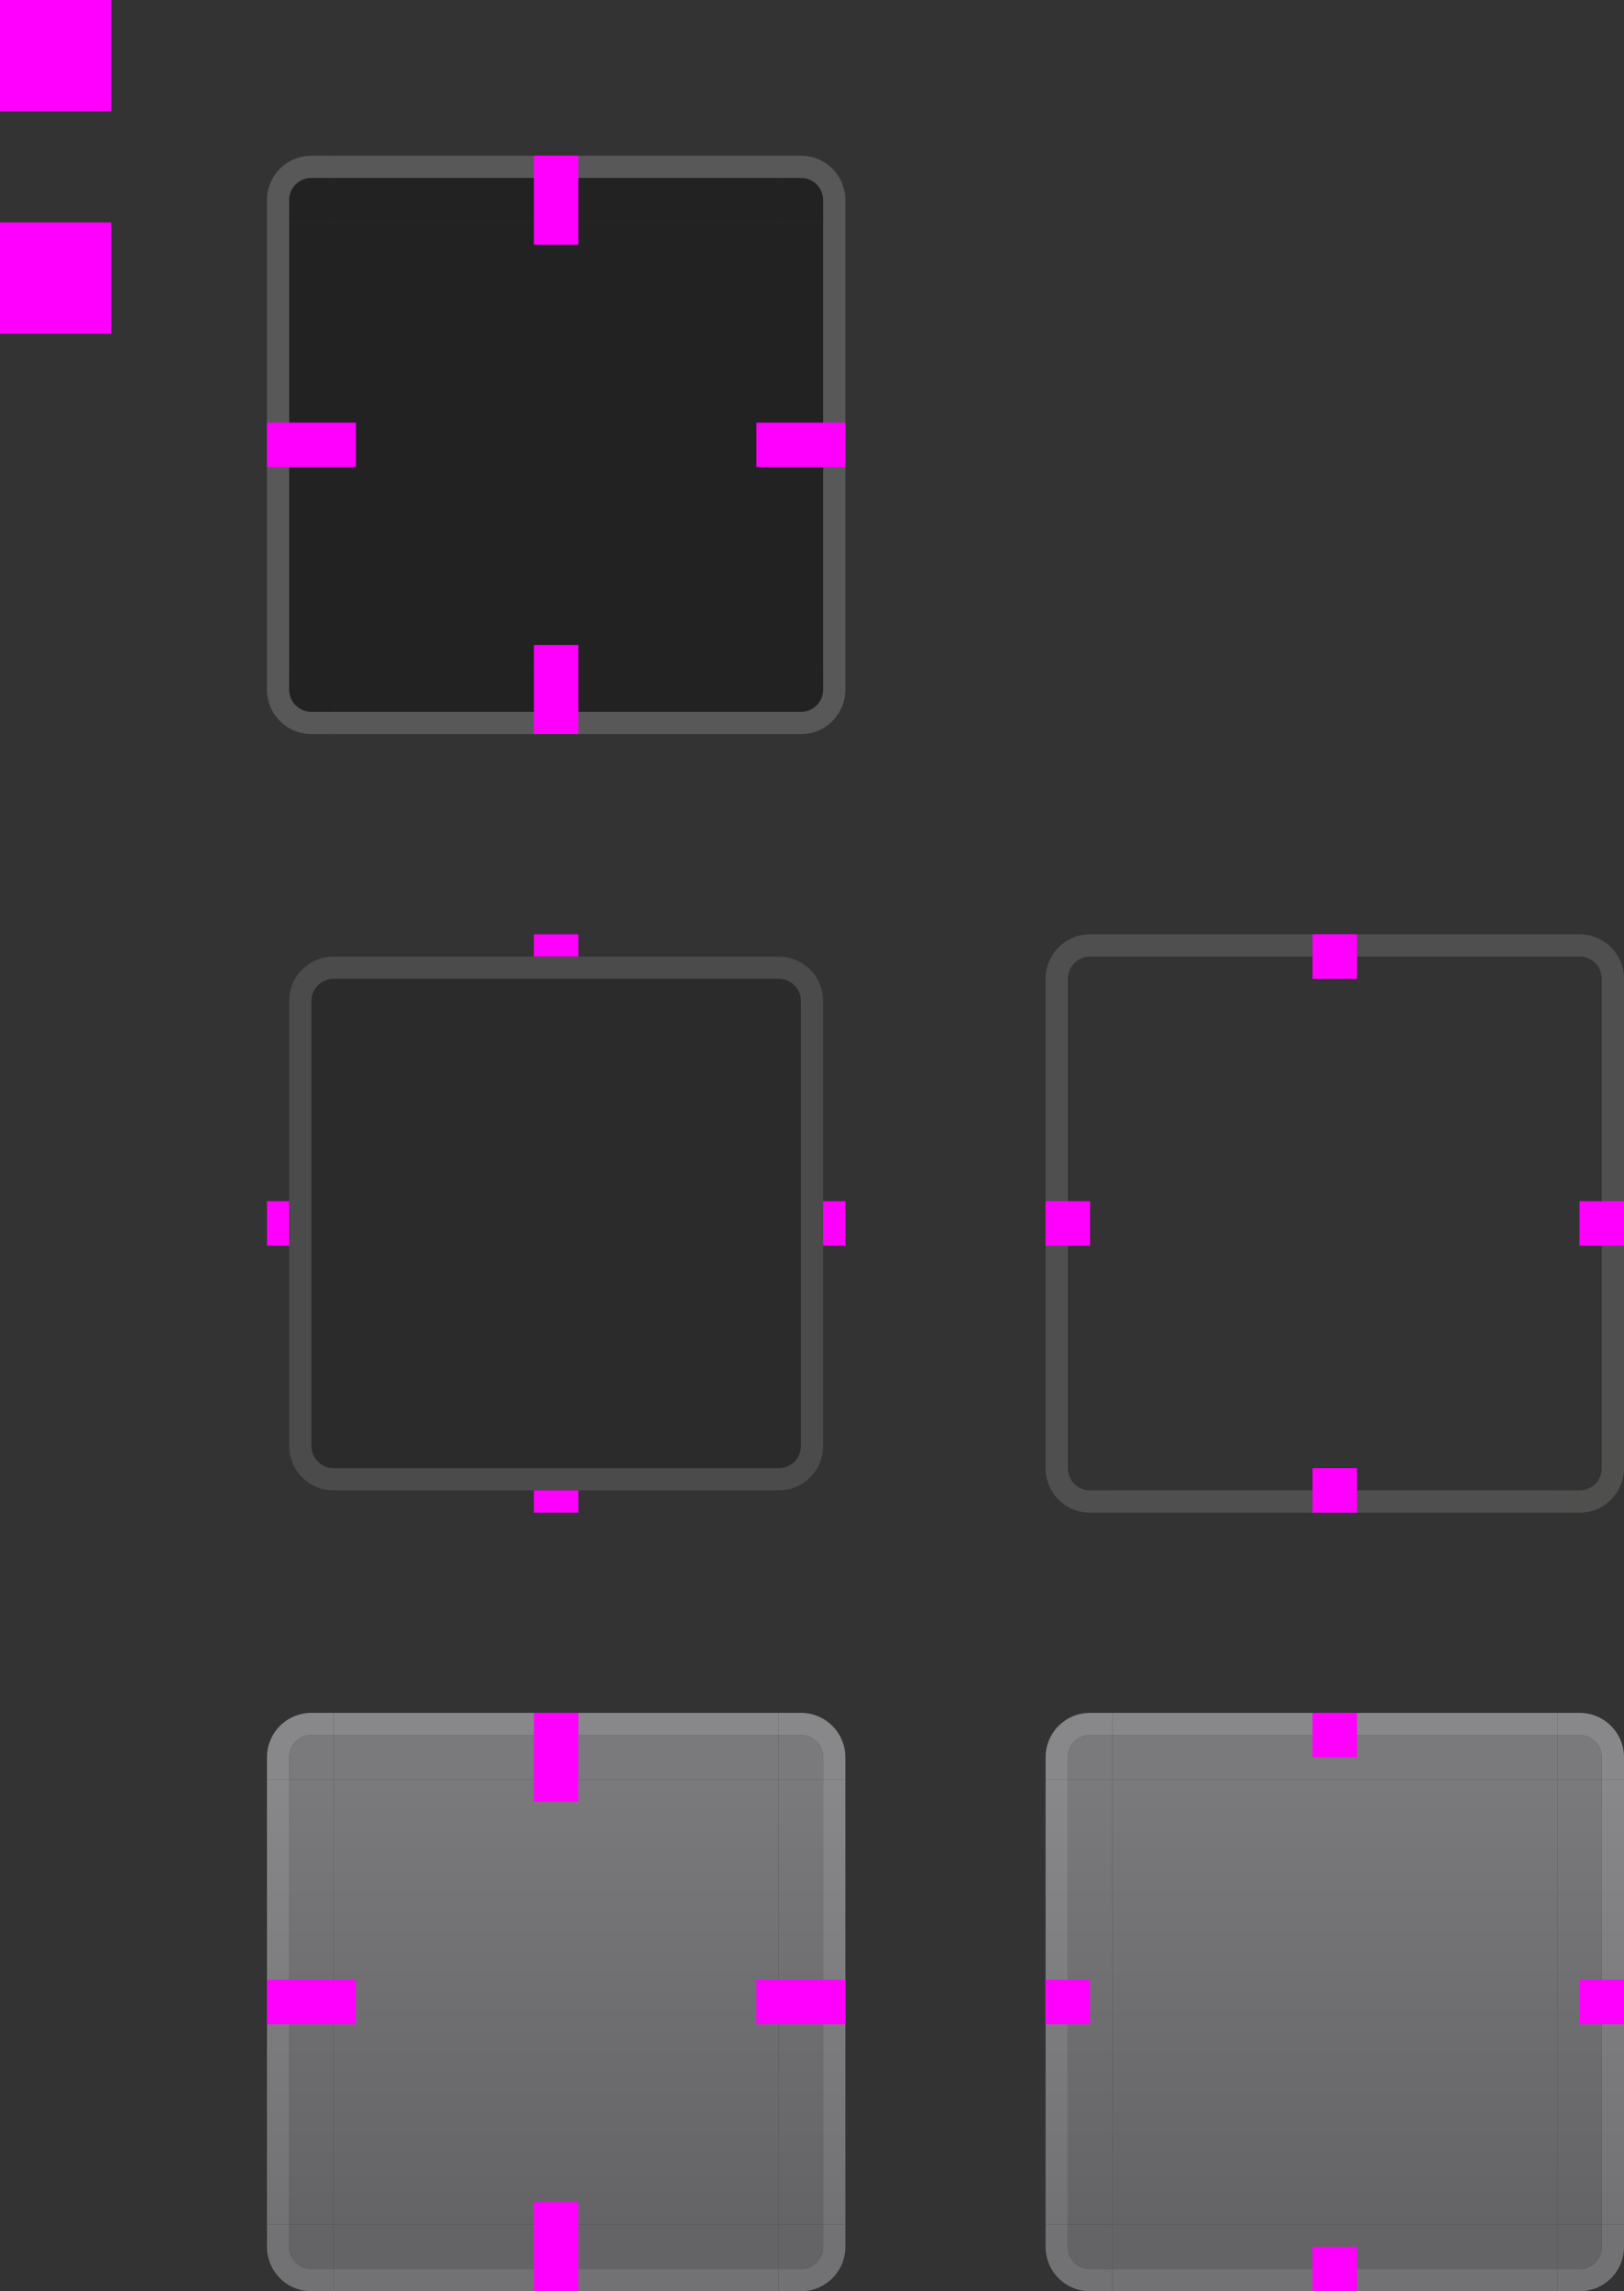 <?xml version="1.0" encoding="UTF-8" standalone="no"?>
<svg
   xmlns:dc="http://purl.org/dc/elements/1.1/"
   xmlns:cc="http://creativecommons.org/ns#"
   xmlns:rdf="http://www.w3.org/1999/02/22-rdf-syntax-ns#"
   xmlns:svg="http://www.w3.org/2000/svg"
   xmlns="http://www.w3.org/2000/svg"
   xmlns:xlink="http://www.w3.org/1999/xlink"
   xmlns:sodipodi="http://sodipodi.sourceforge.net/DTD/sodipodi-0.dtd"
   xmlns:inkscape="http://www.inkscape.org/namespaces/inkscape"
   inkscape:version="1.0.2 (e86c870879, 2021-01-15)"
   sodipodi:docname="button.svg"
   id="svg926"
   version="1.1"
   viewBox="0 0 73 103"
   height="103"
   width="73">
  <rect x="0" y="0" width="73" height="103" fill="#333333" stroke="none"/>
  <sodipodi:namedview
     fit-margin-bottom="0"
     fit-margin-right="0"
     fit-margin-left="0"
     fit-margin-top="0"
     inkscape:measure-end="0,0"
     inkscape:measure-start="0,0"
     inkscape:window-maximized="1"
     inkscape:window-y="27"
     inkscape:window-x="46"
     inkscape:window-height="1413"
     inkscape:window-width="2514"
     inkscape:pagecheckerboard="true"
     units="px"
     showgrid="true"
     inkscape:current-layer="layer3"
     inkscape:document-units="px"
     inkscape:cy="38.672623"
     inkscape:cx="39.565691"
     inkscape:zoom="18.063855"
     inkscape:pageshadow="2"
     inkscape:pageopacity="0"
     borderopacity="1.0"
     bordercolor="#666666"
     pagecolor="#1e1e20"
     id="base"
     inkscape:document-rotation="0">
    <inkscape:grid
       id="grid1474"
       type="xygrid"
       originx="-5"
       originy="-187" />
  </sodipodi:namedview>
  <defs
     id="defs920">
    <linearGradient
       id="fill"
       inkscape:collect="always">
      <stop
         id="stop958"
         offset="0"
         style="stop-color:#7a7a7c;stop-opacity:1;" />
      <stop
         id="stop960"
         offset="1"
         style="stop-color:#646466;stop-opacity:1" />
    </linearGradient>
    <linearGradient
       inkscape:collect="always"
       id="border">
      <stop
         style="stop-color:#88888a;stop-opacity:1"
         offset="0"
         id="stop3310" />
      <stop
         style="stop-color:#727274;stop-opacity:1"
         offset="1"
         id="stop3312" />
    </linearGradient>
    <linearGradient
       inkscape:collect="always"
       xlink:href="#border"
       id="linearGradient3316"
       x1="17"
       y1="125"
       x2="17"
       y2="145"
       gradientUnits="userSpaceOnUse" />
    <linearGradient
       inkscape:collect="always"
       xlink:href="#border"
       id="linearGradient3334"
       gradientUnits="userSpaceOnUse"
       x1="42"
       y1="125"
       x2="42"
       y2="145" />
    <linearGradient
       inkscape:collect="always"
       xlink:href="#fill"
       id="linearGradient3342"
       x1="20"
       y1="90"
       x2="20"
       y2="110"
       gradientUnits="userSpaceOnUse" />
    <linearGradient
       inkscape:collect="always"
       xlink:href="#fill"
       id="linearGradient3350"
       x1="18"
       y1="90"
       x2="18"
       y2="110"
       gradientUnits="userSpaceOnUse" />
    <linearGradient
       inkscape:collect="always"
       xlink:href="#fill"
       id="linearGradient3358"
       x1="42"
       y1="90"
       x2="42"
       y2="110"
       gradientUnits="userSpaceOnUse" />
    <linearGradient
       inkscape:collect="always"
       xlink:href="#fill"
       id="linearGradient1275"
       gradientUnits="userSpaceOnUse"
       x1="20"
       y1="90"
       x2="20"
       y2="110"
       gradientTransform="translate(35,1.3628809e-5)" />
    <linearGradient
       inkscape:collect="always"
       xlink:href="#fill"
       id="linearGradient1277"
       gradientUnits="userSpaceOnUse"
       x1="18"
       y1="90"
       x2="18"
       y2="110" />
    <linearGradient
       inkscape:collect="always"
       xlink:href="#border"
       id="linearGradient1279"
       gradientUnits="userSpaceOnUse"
       x1="17"
       y1="125"
       x2="17"
       y2="145" />
    <linearGradient
       inkscape:collect="always"
       xlink:href="#fill"
       id="linearGradient1281"
       gradientUnits="userSpaceOnUse"
       x1="42"
       y1="90"
       x2="42"
       y2="110" />
    <linearGradient
       inkscape:collect="always"
       xlink:href="#border"
       id="linearGradient1283"
       gradientUnits="userSpaceOnUse"
       x1="42"
       y1="125"
       x2="42"
       y2="145" />
  </defs>
  <g
     inkscape:label="pressed"
     id="layer4"
     inkscape:groupmode="layer"
     transform="translate(-5,-10)">
    <rect
       style="fill:url(#linearGradient1275);fill-opacity:1;stroke:none;stroke-width:0.884"
       id="toolbutton-pressed-center"
       width="20"
       height="20"
       x="55"
       y="90"
       inkscape:label="toolbutton-pressed-center" />
    <g
       transform="translate(35,-35)"
       id="toolbutton-pressed-top"
       inkscape:label="toolbutton-pressed-top">
      <path
         style="display:inline;opacity:1;fill:#7a7a7c;fill-opacity:1;stroke:none;stroke-width:0.577"
         d="m 20,88 v 1 1 h 20 v -1 -1 z"
         transform="translate(0,35)"
         id="rect826-6-6"
         inkscape:connector-curvature="0" />
      <rect
         y="122"
         x="20"
         height="1"
         width="20"
         id="rect864-5-2"
         style="opacity:1;fill:#88888a;fill-opacity:1;stroke:none;stroke-width:0.577" />
    </g>
    <g
       transform="translate(35,-35)"
       id="toolbutton-pressed-bottom"
       inkscape:label="toolbutton-pressed-bottom">
      <path
         style="display:inline;opacity:1;fill:#646466;fill-opacity:1;stroke:none;stroke-width:0.577"
         d="m 20,110 v 1 1 h 20 v -1 -1 z"
         transform="translate(0,35)"
         id="rect830-5-1"
         inkscape:connector-curvature="0" />
      <rect
         y="147"
         x="20"
         height="1"
         width="20"
         id="rect866-76-2"
         style="opacity:1;fill:#727274;fill-opacity:1;stroke:none;stroke-width:0.577" />
    </g>
    <g
       transform="translate(35,-35)"
       id="toolbutton-pressed-left"
       inkscape:label="toolbutton-pressed-left">
      <path
         style="opacity:1;fill:url(#linearGradient1277);fill-opacity:1;stroke:none"
         d="m 18,90 v 20 h 1 1 V 90 h -1 z"
         transform="translate(0,35)"
         id="rect824-5-0"
         inkscape:connector-curvature="0" />
      <rect
         y="125"
         x="17"
         height="20"
         width="1"
         id="rect868-9-9"
         style="opacity:1;fill:url(#linearGradient1279);fill-opacity:1;stroke:none" />
    </g>
    <g
       transform="translate(35,-35)"
       id="toolbutton-pressed-right"
       inkscape:label="toolbutton-pressed-right">
      <path
         style="display:inline;opacity:1;fill:url(#linearGradient1281);fill-opacity:1;stroke:none"
         d="m 40,90 v 20 h 1 1 V 90 h -1 z"
         transform="translate(0,35)"
         id="rect828-3-6"
         inkscape:connector-curvature="0" />
      <rect
         y="125"
         x="42"
         height="20"
         width="1"
         id="rect870-4-0"
         style="opacity:1;fill:url(#linearGradient1283);fill-opacity:1;stroke:none;stroke-width:0.953" />
    </g>
    <g
       transform="translate(35,-35)"
       id="toolbutton-pressed-topleft"
       inkscape:label="toolbutton-pressed-topleft">
      <path
         style="opacity:1;fill:#88888a;fill-opacity:1;stroke:none"
         d="m 14,77 c -1.108,0 -2,0.892 -2,2 v 1 h 1 v -1 c 0,-0.554 0.446,-1 1,-1 h 1 v -1 z"
         transform="translate(5,45)"
         id="rect2086-1-5-2"
         inkscape:connector-curvature="0" />
      <path
         style="display:inline;opacity:1;fill:#7a7a7c;fill-opacity:1;stroke:none"
         d="m 19,123 c -0.554,0 -1,0.446 -1,1 v 1 h 1 1 v -1 -1 z"
         id="rect2097-3-2-6"
         inkscape:connector-curvature="0" />
    </g>
    <g
       transform="translate(35,-35)"
       id="toolbutton-pressed-topright"
       inkscape:label="toolbutton-pressed-topright">
      <path
         style="opacity:1;fill:#88888a;fill-opacity:1;stroke:none"
         d="m 35,77 v 1 h 1 c 0.554,0 1,0.446 1,1 v 1 h 1 v -1 c 0,-1.108 -0.892,-2 -2,-2 z"
         transform="translate(5,45)"
         id="rect2086-1-4-5-8"
         inkscape:connector-curvature="0" />
      <path
         style="display:inline;opacity:1;fill:#7a7a7c;fill-opacity:1;stroke:none"
         d="m 42,124 c 0,-0.554 -0.446,-1 -1,-1 h -1 v 1 1 h 1 1 z"
         id="rect2097-3-0-4-7"
         inkscape:connector-curvature="0" />
    </g>
    <g
       transform="translate(35,-35)"
       id="toolbutton-pressed-bottomright"
       inkscape:label="toolbutton-pressed-bottomright">
      <path
         style="opacity:1;fill:#727274;fill-opacity:1;stroke:none"
         d="m 37,100 v 1 c 0,0.554 -0.446,1 -1,1 h -1 v 1 h 1 c 1.108,0 2,-0.892 2,-2 v -1 z"
         transform="translate(5,45)"
         id="rect2086-1-4-9-7-2"
         inkscape:connector-curvature="0" />
      <path
         style="opacity:1;fill:#646466;fill-opacity:1;stroke:none"
         d="m 41,147 c 0.554,0 1,-0.446 1,-1 v -1 h -1 -1 v 1 1 z"
         id="rect2097-3-0-6-4-0"
         inkscape:connector-curvature="0" />
    </g>
    <g
       transform="translate(35,-35)"
       id="toolbutton-pressed-bottomleft"
       inkscape:label="toolbutton-pressed-bottomleft">
      <path
         style="display:inline;opacity:1;fill:#727274;fill-opacity:1;stroke:none"
         d="m 12,100 v 1 c 0,1.108 0.892,2 2,2 h 1 v -1 h -1 c -0.554,0 -1,-0.446 -1,-1 v -1 z"
         transform="translate(5,45)"
         id="rect2086-1-4-9-2-4-3"
         inkscape:connector-curvature="0" />
      <path
         style="display:inline;opacity:1;fill:#646466;fill-opacity:1;stroke:none"
         d="m 18,146 c 0,0.554 0.446,1 1,1 h 1 v -1 -1 h -1 -1 z"
         id="rect2097-3-0-6-8-3-7"
         inkscape:connector-curvature="0" />
    </g>
    <rect
       style="opacity:1;fill:url(#linearGradient3342);fill-opacity:1;stroke:none;stroke-width:0.884"
       id="pressed-center"
       width="20"
       height="20"
       x="20"
       y="90"
       sodipodi:insensitive="true" />
    <g
       transform="translate(0,-35)"
       id="pressed-top">
      <path
         style="display:inline;opacity:1;fill:#7a7a7c;fill-opacity:1;stroke:none;stroke-width:0.577"
         d="m 20,88 v 1 1 h 20 v -1 -1 z"
         transform="translate(0,35)"
         id="rect826-6"
         inkscape:connector-curvature="0" />
      <rect
         y="122"
         x="20"
         height="1"
         width="20"
         id="rect864-5"
         style="opacity:1;fill:#88888a;fill-opacity:1;stroke:none;stroke-width:0.577" />
    </g>
    <g
       transform="translate(0,-35)"
       id="pressed-bottom">
      <path
         style="display:inline;opacity:1;fill:#646466;fill-opacity:1;stroke:none;stroke-width:0.577"
         d="m 20,110 v 1 1 h 20 v -1 -1 z"
         transform="translate(0,35)"
         id="rect830-5"
         inkscape:connector-curvature="0" />
      <rect
         y="147"
         x="20"
         height="1"
         width="20"
         id="rect866-76"
         style="opacity:1;fill:#727274;fill-opacity:1;stroke:none;stroke-width:0.577" />
    </g>
    <g
       transform="translate(0,-35)"
       id="pressed-left">
      <path
         style="opacity:1;fill:url(#linearGradient3350);fill-opacity:1;stroke:none"
         d="m 18,90 v 20 h 1 1 V 90 h -1 z"
         transform="translate(0,35)"
         id="rect824-5"
         inkscape:connector-curvature="0" />
      <rect
         y="125"
         x="17"
         height="20"
         width="1"
         id="rect868-9"
         style="opacity:1;fill:url(#linearGradient3316);fill-opacity:1;stroke:none" />
    </g>
    <g
       transform="translate(0,-35)"
       id="pressed-right">
      <path
         style="display:inline;opacity:1;fill:url(#linearGradient3358);fill-opacity:1;stroke:none"
         d="m 40,90 v 20 h 1 1 V 90 h -1 z"
         transform="translate(0,35)"
         id="rect828-3"
         inkscape:connector-curvature="0" />
      <rect
         y="125"
         x="42"
         height="20"
         width="1"
         id="rect870-4"
         style="opacity:1;fill:url(#linearGradient3334);fill-opacity:1;stroke:none;stroke-width:0.953" />
    </g>
    <g
       transform="translate(0,-35)"
       id="pressed-topleft">
      <path
         style="opacity:1;fill:#88888a;fill-opacity:1;stroke:none"
         d="m 14,77 c -1.108,0 -2,0.892 -2,2 v 1 h 1 v -1 c 0,-0.554 0.446,-1 1,-1 h 1 v -1 z"
         transform="translate(5,45)"
         id="rect2086-1-5"
         inkscape:connector-curvature="0" />
      <path
         style="display:inline;opacity:1;fill:#7a7a7c;fill-opacity:1;stroke:none"
         d="m 19,123 c -0.554,0 -1,0.446 -1,1 v 1 h 1 1 v -1 -1 z"
         id="rect2097-3-2"
         inkscape:connector-curvature="0" />
    </g>
    <g
       transform="translate(0,-35)"
       id="pressed-topright">
      <path
         style="opacity:1;fill:#88888a;fill-opacity:1;stroke:none"
         d="m 35,77 v 1 h 1 c 0.554,0 1,0.446 1,1 v 1 h 1 v -1 c 0,-1.108 -0.892,-2 -2,-2 z"
         transform="translate(5,45)"
         id="rect2086-1-4-5"
         inkscape:connector-curvature="0" />
      <path
         style="display:inline;opacity:1;fill:#7a7a7c;fill-opacity:1;stroke:none"
         d="m 42,124 c 0,-0.554 -0.446,-1 -1,-1 h -1 v 1 1 h 1 1 z"
         id="rect2097-3-0-4"
         inkscape:connector-curvature="0" />
    </g>
    <g
       transform="translate(0,-35)"
       id="pressed-bottomright">
      <path
         style="opacity:1;fill:#727274;fill-opacity:1;stroke:none"
         d="m 37,100 v 1 c 0,0.554 -0.446,1 -1,1 h -1 v 1 h 1 c 1.108,0 2,-0.892 2,-2 v -1 z"
         transform="translate(5,45)"
         id="rect2086-1-4-9-7"
         inkscape:connector-curvature="0" />
      <path
         style="opacity:1;fill:#646466;fill-opacity:1;stroke:none"
         d="m 41,147 c 0.554,0 1,-0.446 1,-1 v -1 h -1 -1 v 1 1 z"
         id="rect2097-3-0-6-4"
         inkscape:connector-curvature="0" />
    </g>
    <g
       transform="translate(0,-35)"
       id="pressed-bottomleft">
      <path
         style="display:inline;opacity:1;fill:#727274;fill-opacity:1;stroke:none"
         d="m 12,100 v 1 c 0,1.108 0.892,2 2,2 h 1 v -1 h -1 c -0.554,0 -1,-0.446 -1,-1 v -1 z"
         transform="translate(5,45)"
         id="rect2086-1-4-9-2-4"
         inkscape:connector-curvature="0" />
      <path
         style="display:inline;opacity:1;fill:#646466;fill-opacity:1;stroke:none"
         d="m 18,146 c 0,0.554 0.446,1 1,1 h 1 v -1 -1 h -1 -1 z"
         id="rect2097-3-0-6-8-3"
         inkscape:connector-curvature="0" />
    </g>
  </g>
  <g
     inkscape:label="hover"
     id="layer3"
     inkscape:groupmode="layer"
     transform="translate(-5,-10)">
    <rect
       y="55"
       x="20"
       height="20"
       width="20"
       id="hover-center"
       style="opacity:0.4;fill:#1e1e20;fill-opacity:1;stroke:none;stroke-width:0.884" />
    <g
       id="hover-top">
      <rect
         style="display:inline;opacity:0.4;fill:#1e1e20;fill-opacity:1;stroke:none;stroke-width:0.577"
         id="rect826-5"
         width="20"
         height="1"
         x="20"
         y="54" />
      <rect
         style="opacity:0.12;fill:#ffffff;fill-opacity:1;stroke:none;stroke-width:0.573"
         id="rect840-6"
         width="20"
         height="1"
         x="20"
         y="53" />
      <rect
         style="opacity:0;fill:#000000;fill-opacity:1;stroke:none;stroke-width:0.577"
         id="rect864-2"
         width="20"
         height="1"
         x="20"
         y="52" />
    </g>
    <g
       id="hover-bottom">
      <rect
         style="display:inline;opacity:0.4;fill:#1e1e20;fill-opacity:1;stroke:none;stroke-width:0.577"
         id="rect830-1"
         width="20"
         height="1"
         x="20"
         y="75" />
      <rect
         style="opacity:0.12;fill:#ffffff;fill-opacity:1;stroke:none;stroke-width:0.577"
         id="rect842-2"
         width="20"
         height="1"
         x="20"
         y="76" />
      <rect
         style="opacity:0;fill:#000000;fill-opacity:1;stroke:none;stroke-width:0.577"
         id="rect866-7"
         width="20"
         height="1"
         x="20"
         y="77" />
    </g>
    <g
       id="hover-left">
      <rect
         style="display:inline;opacity:0.4;fill:#1e1e20;fill-opacity:1;stroke:none"
         id="rect824-9"
         width="1"
         height="20"
         x="19"
         y="55" />
      <rect
         style="opacity:0.12;fill:#ffffff;fill-opacity:1;stroke:none;stroke-width:0.976"
         id="rect844-3"
         width="1"
         height="20"
         x="18"
         y="55" />
      <rect
         style="opacity:0;fill:#000000;fill-opacity:1;stroke:none"
         id="rect868-6"
         width="1"
         height="20"
         x="17"
         y="55" />
    </g>
    <g
       id="hover-right">
      <rect
         style="display:inline;opacity:0.4;fill:#1e1e20;fill-opacity:1;stroke:none"
         id="rect828-6"
         width="1"
         height="20"
         x="40"
         y="55" />
      <rect
         style="opacity:0.12;fill:#ffffff;fill-opacity:1;stroke:none;stroke-width:0.953"
         id="rect846-2"
         width="1"
         height="20"
         x="41"
         y="55" />
      <rect
         style="opacity:0;fill:#000000;fill-opacity:1;stroke:none;stroke-width:0.953"
         id="rect870-6"
         width="1"
         height="20"
         x="42"
         y="55" />
    </g>
    <g
       id="hover-topleft">
      <rect
         y="52"
         x="17"
         height="3"
         width="3"
         id="rect2204"
         style="display:inline;opacity:0;fill:#000000;fill-opacity:1;stroke:none" />
      <path
         style="display:inline;opacity:0.12;fill:#ffffff;fill-opacity:1;stroke:none"
         d="m 15,43 c -1.108,0 -2,0.892 -2,2 h 1 c 0,-0.554 0.446,-1 1,-1 z"
         transform="translate(5,10)"
         id="rect2086"
         inkscape:connector-curvature="0" />
      <path
         inkscape:connector-curvature="0"
         id="rect2097"
         d="m 20,54 c -0.554,0 -1,0.446 -1,1 h 1 z"
         style="display:inline;opacity:0.4;fill:#1e1e20;fill-opacity:1;stroke:none" />
    </g>
    <g
       id="hover-topright">
      <rect
         y="52"
         x="40"
         height="3"
         width="3"
         id="rect2204-8"
         style="opacity:0;fill:#000000;fill-opacity:1;stroke:none" />
      <path
         style="display:inline;opacity:0.12;fill:#ffffff;fill-opacity:1;stroke:none"
         d="m 35,43 v 1 c 0.554,0 1,0.446 1,1 h 1 c 0,-1.108 -0.892,-2 -2,-2 z"
         transform="translate(5,10)"
         id="rect2086-7"
         inkscape:connector-curvature="0" />
      <path
         inkscape:connector-curvature="0"
         id="rect2097-4"
         d="m 41,55 c 0,-0.554 -0.446,-1 -1,-1 v 1 z"
         style="display:inline;opacity:0.4;fill:#1e1e20;fill-opacity:1;stroke:none" />
    </g>
    <g
       id="hover-bottomright">
      <rect
         y="75"
         x="40"
         height="3"
         width="3"
         id="rect2204-8-8"
         style="opacity:0;fill:#000000;fill-opacity:1;stroke:none" />
      <path
         style="opacity:0.12;fill:#ffffff;fill-opacity:1;stroke:none"
         d="m 36,65 c 0,0.554 -0.446,1 -1,1 v 1 c 1.108,0 2,-0.892 2,-2 z"
         transform="translate(5,10)"
         id="rect2086-7-8"
         inkscape:connector-curvature="0" />
      <path
         inkscape:connector-curvature="0"
         id="rect2097-4-3"
         d="m 40,76 c 0.554,0 1,-0.446 1,-1 h -1 z"
         style="display:inline;opacity:0.4;fill:#1e1e20;fill-opacity:1;stroke:none" />
    </g>
    <g
       id="hover-bottomleft">
      <rect
         y="75"
         x="17"
         height="3"
         width="3"
         id="rect2204-8-8-4"
         style="opacity:0;fill:#000000;fill-opacity:1;stroke:none" />
      <path
         style="opacity:0.12;fill:#ffffff;fill-opacity:1;stroke:none"
         d="m 13,65 c 0,1.108 0.892,2 2,2 v -1 c -0.554,0 -1,-0.446 -1,-1 z"
         transform="translate(5,10)"
         id="rect2086-7-8-6"
         inkscape:connector-curvature="0" />
      <path
         inkscape:connector-curvature="0"
         id="rect2097-4-3-0"
         d="m 19,75 c 0,0.554 0.446,1 1,1 v -1 z"
         style="display:inline;opacity:0.4;fill:#1e1e20;fill-opacity:1;stroke:none" />
    </g>
    <rect
       y="55"
       x="55"
       height="20"
       width="20"
       id="toolbutton-hover-center"
       style="opacity:0;fill:#000000;fill-opacity:1;stroke:none;stroke-width:0.884" />
    <g
       id="toolbutton-hover-top">
      <path
         style="display:inline;opacity:0;fill:#000000;fill-opacity:1;stroke:none;stroke-width:0.577"
         d="m 50,43 v 1 1 h 20 v -1 -1 z"
         transform="translate(5,10)"
         id="rect826-5-8"
         inkscape:connector-curvature="0" />
      <rect
         style="display:inline;opacity:0.14;fill:#ffffff;fill-opacity:1;stroke:none;stroke-width:0.573"
         id="rect840-6-6"
         width="20"
         height="1"
         x="55"
         y="52" />
    </g>
    <g
       id="toolbutton-hover-bottom">
      <path
         style="opacity:0;fill:#000000;fill-opacity:1;stroke:none;stroke-width:0.577"
         d="m 50,65 v 1 1 h 20 v -1 -1 z"
         transform="translate(5,10)"
         id="rect830-1-4"
         inkscape:connector-curvature="0" />
      <rect
         style="opacity:0.14;fill:#ffffff;fill-opacity:1;stroke:none;stroke-width:0.577"
         id="rect842-2-3"
         width="20"
         height="1"
         x="55"
         y="77" />
    </g>
    <g
       id="toolbutton-hover-left">
      <path
         style="opacity:0;fill:#000000;fill-opacity:1;stroke:none"
         d="m 48,45 v 20 h 1 1 V 45 h -1 z"
         transform="translate(5,10)"
         id="rect824-9-9"
         inkscape:connector-curvature="0" />
      <rect
         style="opacity:0.14;fill:#ffffff;fill-opacity:1;stroke:none;stroke-width:0.976"
         id="rect844-3-2"
         width="1"
         height="20"
         x="52"
         y="55" />
    </g>
    <g
       id="toolbutton-hover-right">
      <path
         style="opacity:0;fill:#000000;fill-opacity:1;stroke:none"
         d="m 70,45 v 20 h 1 1 V 45 h -1 z"
         transform="translate(5,10)"
         id="rect828-6-8"
         inkscape:connector-curvature="0" />
      <rect
         style="opacity:0.14;fill:#ffffff;fill-opacity:1;stroke:none;stroke-width:0.953"
         id="rect846-2-9"
         width="1"
         height="20"
         x="77"
         y="55" />
    </g>
    <g
       id="toolbutton-hover-topleft">
      <rect
         y="52"
         x="52"
         height="3"
         width="3"
         id="rect2204-6"
         style="opacity:0;fill:#000000;fill-opacity:1;stroke:none" />
      <path
         style="display:inline;opacity:0.14;fill:#ffffff;fill-opacity:1;stroke:none"
         d="m 49,42 c -1.108,0 -2,0.892 -2,2 v 1 h 1 v -1 c 0,-0.554 0.446,-1 1,-1 h 1 v -1 z"
         transform="translate(5,10)"
         id="rect2086-4"
         inkscape:connector-curvature="0" />
    </g>
    <g
       id="toolbutton-hover-topright">
      <rect
         y="52"
         x="75"
         height="3"
         width="3"
         id="rect2204-8-0"
         style="opacity:0;fill:#000000;fill-opacity:1;stroke:none" />
      <path
         style="opacity:0.14;fill:#ffffff;fill-opacity:1;stroke:none"
         d="m 70,42 v 1 h 1 c 0.554,0 1,0.446 1,1 v 1 h 1 v -1 c 0,-1.108 -0.892,-2 -2,-2 z"
         transform="translate(5,10)"
         id="rect2086-7-4"
         inkscape:connector-curvature="0" />
    </g>
    <g
       id="toolbutton-hover-bottomright">
      <rect
         y="75"
         x="75"
         height="3"
         width="3"
         id="rect2204-8-8-1"
         style="opacity:0;fill:#000000;fill-opacity:1;stroke:none" />
      <path
         style="display:inline;opacity:0.14;fill:#fffff9;fill-opacity:1;stroke:none"
         d="m 72,65 v 1 c 0,0.554 -0.446,1 -1,1 h -1 v 1 h 1 c 1.108,0 2,-0.892 2,-2 v -1 z"
         transform="translate(5,10)"
         id="rect2086-7-8-7"
         inkscape:connector-curvature="0" />
    </g>
    <g
       id="toolbutton-hover-bottomleft">
      <rect
         y="75"
         x="52"
         height="3"
         width="3"
         id="rect2204-8-8-4-2"
         style="display:inline;opacity:0;fill:#000000;fill-opacity:1;stroke:none" />
      <path
         style="display:inline;opacity:0.14;fill:#fffffe;fill-opacity:1;stroke:none"
         d="m 47,65 v 1 c 0,1.108 0.892,2 2,2 h 1 v -1 h -1 c -0.554,0 -1,-0.446 -1,-1 v -1 z"
         transform="translate(5,10)"
         id="rect2086-7-8-6-2"
         inkscape:connector-curvature="0" />
    </g>
  </g>
  <g
     inkscape:label="normal"
     id="layer2"
     inkscape:groupmode="layer"
     transform="translate(-5,-10)">
    <rect
       style="opacity:0.8;fill:#1e1e20;fill-opacity:1;stroke:none;stroke-width:0.884"
       id="normal-center"
       width="20"
       height="20"
       x="20"
       y="20" />
    <g
       id="normal-top">
      <path
         style="display:inline;opacity:0.8;fill:#1e1e20;fill-opacity:1;stroke:none;stroke-width:0.577"
         d="m 15,8 v 1 1 H 35 V 9 8 Z"
         transform="translate(5,10)"
         id="rect826"
         inkscape:connector-curvature="0" />
      <rect
         y="17"
         x="20"
         height="1"
         width="20"
         id="rect864"
         style="opacity:0.18;fill:#ffffff;fill-opacity:1;stroke:none;stroke-width:0.577" />
    </g>
    <g
       id="normal-bottom">
      <path
         style="display:inline;opacity:0.8;fill:#1e1e20;fill-opacity:1;stroke:none;stroke-width:0.577"
         d="m 15,30 v 1 1 h 20 v -1 -1 z"
         transform="translate(5,10)"
         id="rect830"
         inkscape:connector-curvature="0" />
      <rect
         y="42"
         x="20"
         height="1"
         width="20"
         id="rect866"
         style="opacity:0.18;fill:#ffffff;fill-opacity:1;stroke:none;stroke-width:0.577" />
    </g>
    <g
       id="normal-left">
      <path
         style="opacity:0.8;fill:#1e1e20;fill-opacity:1;stroke:none"
         d="m 13,10 v 20 h 1 1 V 10 h -1 z"
         transform="translate(5,10)"
         id="rect824"
         inkscape:connector-curvature="0" />
      <rect
         y="20"
         x="17"
         height="20"
         width="1"
         id="rect868"
         style="opacity:0.18;fill:#ffffff;fill-opacity:1;stroke:none" />
    </g>
    <g
       id="normal-right">
      <path
         style="opacity:0.8;fill:#1e1e20;fill-opacity:1;stroke:none"
         d="m 35,10 v 20 h 1 1 V 10 h -1 z"
         transform="translate(5,10)"
         id="rect828"
         inkscape:connector-curvature="0" />
      <rect
         y="20"
         x="42"
         height="20"
         width="1"
         id="rect870"
         style="opacity:0.18;fill:#ffffff;fill-opacity:1;stroke:none;stroke-width:0.953" />
    </g>
    <g
       id="normal-topleft">
      <path
         style="display:inline;opacity:0.18;fill:#ffffff;fill-opacity:1;stroke:none"
         d="m 14,7 c -1.108,0 -2,0.892 -2,2 v 1 h 1 V 9 c 0,-0.554 0.446,-1 1,-1 h 1 V 7 Z"
         transform="translate(5,10)"
         id="rect2086-1"
         inkscape:connector-curvature="0" />
      <path
         style="display:inline;opacity:0.8;fill:#1e1e20;fill-opacity:1;stroke:none"
         d="m 19,18 c -0.554,0 -1,0.446 -1,1 v 1 h 1 1 v -1 -1 z"
         id="rect2097-3"
         inkscape:connector-curvature="0" />
    </g>
    <g
       id="normal-topright">
      <path
         style="opacity:0.18;fill:#ffffff;fill-opacity:1;stroke:none"
         d="m 35,7 v 1 h 1 c 0.554,0 1,0.446 1,1 v 1 h 1 V 9 C 38,7.892 37.108,7 36,7 Z"
         transform="translate(5,10)"
         id="rect2086-1-4"
         inkscape:connector-curvature="0" />
      <path
         style="display:inline;opacity:0.8;fill:#1e1e20;fill-opacity:1;stroke:none"
         d="m 42,19 c 0,-0.554 -0.446,-1 -1,-1 h -1 v 1 1 h 1 1 z"
         id="rect2097-3-0"
         inkscape:connector-curvature="0" />
    </g>
    <g
       id="normal-bottomright">
      <path
         style="display:inline;opacity:0.18;fill:#ffffff;fill-opacity:1;stroke:none"
         d="m 37,30 v 1 c 0,0.554 -0.446,1 -1,1 h -1 v 1 h 1 c 1.108,0 2,-0.892 2,-2 v -1 z"
         transform="translate(5,10)"
         id="rect2086-1-4-9"
         inkscape:connector-curvature="0" />
      <path
         style="display:inline;opacity:0.8;fill:#1e1e20;fill-opacity:1;stroke:none"
         d="m 41,42 c 0.554,0 1,-0.446 1,-1 v -1 h -1 -1 v 1 1 z"
         id="rect2097-3-0-6"
         inkscape:connector-curvature="0" />
    </g>
    <g
       id="normal-bottomleft">
      <path
         style="opacity:0.18;fill:#ffffff;fill-opacity:1;stroke:none"
         d="m 12,30 v 1 c 0,1.108 0.892,2 2,2 h 1 v -1 h -1 c -0.554,0 -1,-0.446 -1,-1 v -1 z"
         transform="translate(5,10)"
         id="rect2086-1-4-9-2"
         inkscape:connector-curvature="0" />
      <path
         style="opacity:0.8;fill:#1e1e20;fill-opacity:1;stroke:none"
         d="m 18,41 c 0,0.554 0.446,1 1,1 h 1 v -1 -1 h -1 -1 z"
         id="rect2097-3-0-6-8"
         inkscape:connector-curvature="0" />
    </g>
  </g>
  <g
     transform="translate(-5,-832.52)"
     id="layer1"
     inkscape:groupmode="layer"
     inkscape:label="hint">
    <rect
       inkscape:label="toolbutton-pressed-hint-left-margin"
       y="921.52"
       x="52"
       height="2"
       width="2"
       id="toolbutton-pressed-hint-left-margin"
       style="fill:#ff00ff;fill-opacity:1;stroke:none;stroke-width:0.707" />
    <rect
       inkscape:label="toolbutton-pressed-hint-top-margin"
       y="909.52"
       x="64"
       height="2"
       width="2"
       id="toolbutton-pressed-hint-top-margin"
       style="fill:#ff00ff;fill-opacity:1;stroke:none;stroke-width:0.707" />
    <rect
       inkscape:label="toolbutton-pressed-hint-right-margin"
       y="921.52"
       x="76"
       height="2"
       width="2"
       id="toolbutton-pressed-hint-right-margin"
       style="fill:#ff00ff;fill-opacity:1;stroke:none;stroke-width:0.707" />
    <rect
       inkscape:label="toolbutton-pressed-hint-bottom-margin"
       y="933.52"
       x="64"
       height="2"
       width="2"
       id="toolbutton-pressed-hint-bottom-margin"
       style="fill:#ff00ff;fill-opacity:1;stroke:none;stroke-width:0.707" />
    <rect
       inkscape:label="#normal-hint-left-margin"
       y="851.52"
       x="17"
       height="2"
       width="4"
       id="normal-hint-left-margin"
       style="opacity:1;fill:#ff00ff;fill-opacity:1;stroke:none" />
    <rect
       inkscape:label="#normal-hint-top-margin"
       y="839.52"
       x="29"
       height="4"
       width="2"
       id="normal-hint-top-margin"
       style="opacity:1;fill:#ff00ff;fill-opacity:1;stroke:none" />
    <rect
       inkscape:label="#normal-hint-right-margin"
       y="851.52"
       x="39"
       height="2"
       width="4"
       id="normal-hint-right-margin"
       style="opacity:1;fill:#ff00ff;fill-opacity:1;stroke:none" />
    <rect
       inkscape:label="#normal-hint-bottom-margin"
       y="861.52"
       x="29"
       height="4"
       width="2"
       id="normal-hint-bottom-margin"
       style="opacity:1;fill:#ff00ff;fill-opacity:1;stroke:none" />
    <rect
       inkscape:label="#pressed-hint-left-margin"
       y="921.52"
       x="17"
       height="2"
       width="4"
       id="pressed-hint-left-margin"
       style="opacity:1;fill:#ff00ff;fill-opacity:1;stroke:none;stroke-width:1" />
    <rect
       inkscape:label="#pressed-hint-top-margin"
       y="909.52"
       x="29"
       height="4"
       width="2"
       id="pressed-hint-top-margin"
       style="opacity:1;fill:#ff00ff;fill-opacity:1;stroke:none;stroke-width:1" />
    <rect
       inkscape:label="#pressed-hint-right-margin"
       y="921.52"
       x="39"
       height="2"
       width="4"
       id="pressed-hint-right-margin"
       style="opacity:1;fill:#ff00ff;fill-opacity:1;stroke:none;stroke-width:1" />
    <rect
       inkscape:label="#pressed-hint-bottom-margin"
       y="931.52"
       x="29"
       height="4"
       width="2"
       id="pressed-hint-bottom-margin"
       style="opacity:1;fill:#ff00ff;fill-opacity:1;stroke:none;stroke-width:1" />
    <rect
       style="opacity:1;fill:#ff00ff;fill-opacity:1;stroke:none"
       id="normal-hint-compose-over-border"
       width="5"
       height="5"
       x="5"
       y="832.52"
       inkscape:label="#normal-hint-compose-over-border" />
    <rect
       inkscape:label="#hover-hint-left-margin"
       y="886.52"
       x="17"
       height="2"
       width="1"
       id="hover-hint-left-margin"
       style="opacity:1;fill:#ff00ff;fill-opacity:1;stroke:none;stroke-width:0.5" />
    <rect
       inkscape:label="#hover-hint-top-margin"
       y="874.52"
       x="29"
       height="1"
       width="2"
       id="hover-hint-top-margin"
       style="opacity:1;fill:#ff00ff;fill-opacity:1;stroke:none;stroke-width:0.5" />
    <rect
       inkscape:label="#hover-hint-right-margin"
       y="886.52"
       x="42"
       height="2"
       width="1"
       id="hover-hint-right-margin"
       style="opacity:1;fill:#ff00ff;fill-opacity:1;stroke:none;stroke-width:0.5" />
    <rect
       inkscape:label="#hover-hint-bottom-margin"
       y="899.52"
       x="29"
       height="1"
       width="2"
       id="hover-hint-bottom-margin"
       style="opacity:1;fill:#ff00ff;fill-opacity:1;stroke:none;stroke-width:0.5" />
    <rect
       inkscape:label="#toolbutton-hover-hint-left-margin"
       y="886.52"
       x="52"
       height="2"
       width="2"
       id="toolbutton-hover-hint-left-margin"
       style="opacity:1;fill:#ff00ff;fill-opacity:1;stroke:none;stroke-width:0.707" />
    <rect
       inkscape:label="#toolbutton-hover-hint-top-margin"
       y="874.52"
       x="64"
       height="2"
       width="2"
       id="toolbutton-hover-hint-top-margin"
       style="opacity:1;fill:#ff00ff;fill-opacity:1;stroke:none;stroke-width:0.707" />
    <rect
       inkscape:label="#toolbutton-hover-hint-right-margin"
       y="886.52"
       x="76"
       height="2"
       width="2"
       id="toolbutton-hover-hint-right-margin"
       style="opacity:1;fill:#ff00ff;fill-opacity:1;stroke:none;stroke-width:0.707" />
    <rect
       inkscape:label="#toolbutton-hover-hint-bottom-margin"
       y="898.52"
       x="64"
       height="2"
       width="2"
       id="toolbutton-hover-hint-bottom-margin"
       style="opacity:1;fill:#ff00ff;fill-opacity:1;stroke:none;stroke-width:0.707" />
    <rect
       style="opacity:1;fill:#ff00ff;fill-opacity:1;stroke:none"
       id="hint-stretch-borders"
       width="5"
       height="5"
       x="5"
       y="842.52"
       inkscape:label="#hint-stretch-borders" />
  </g>
</svg>
